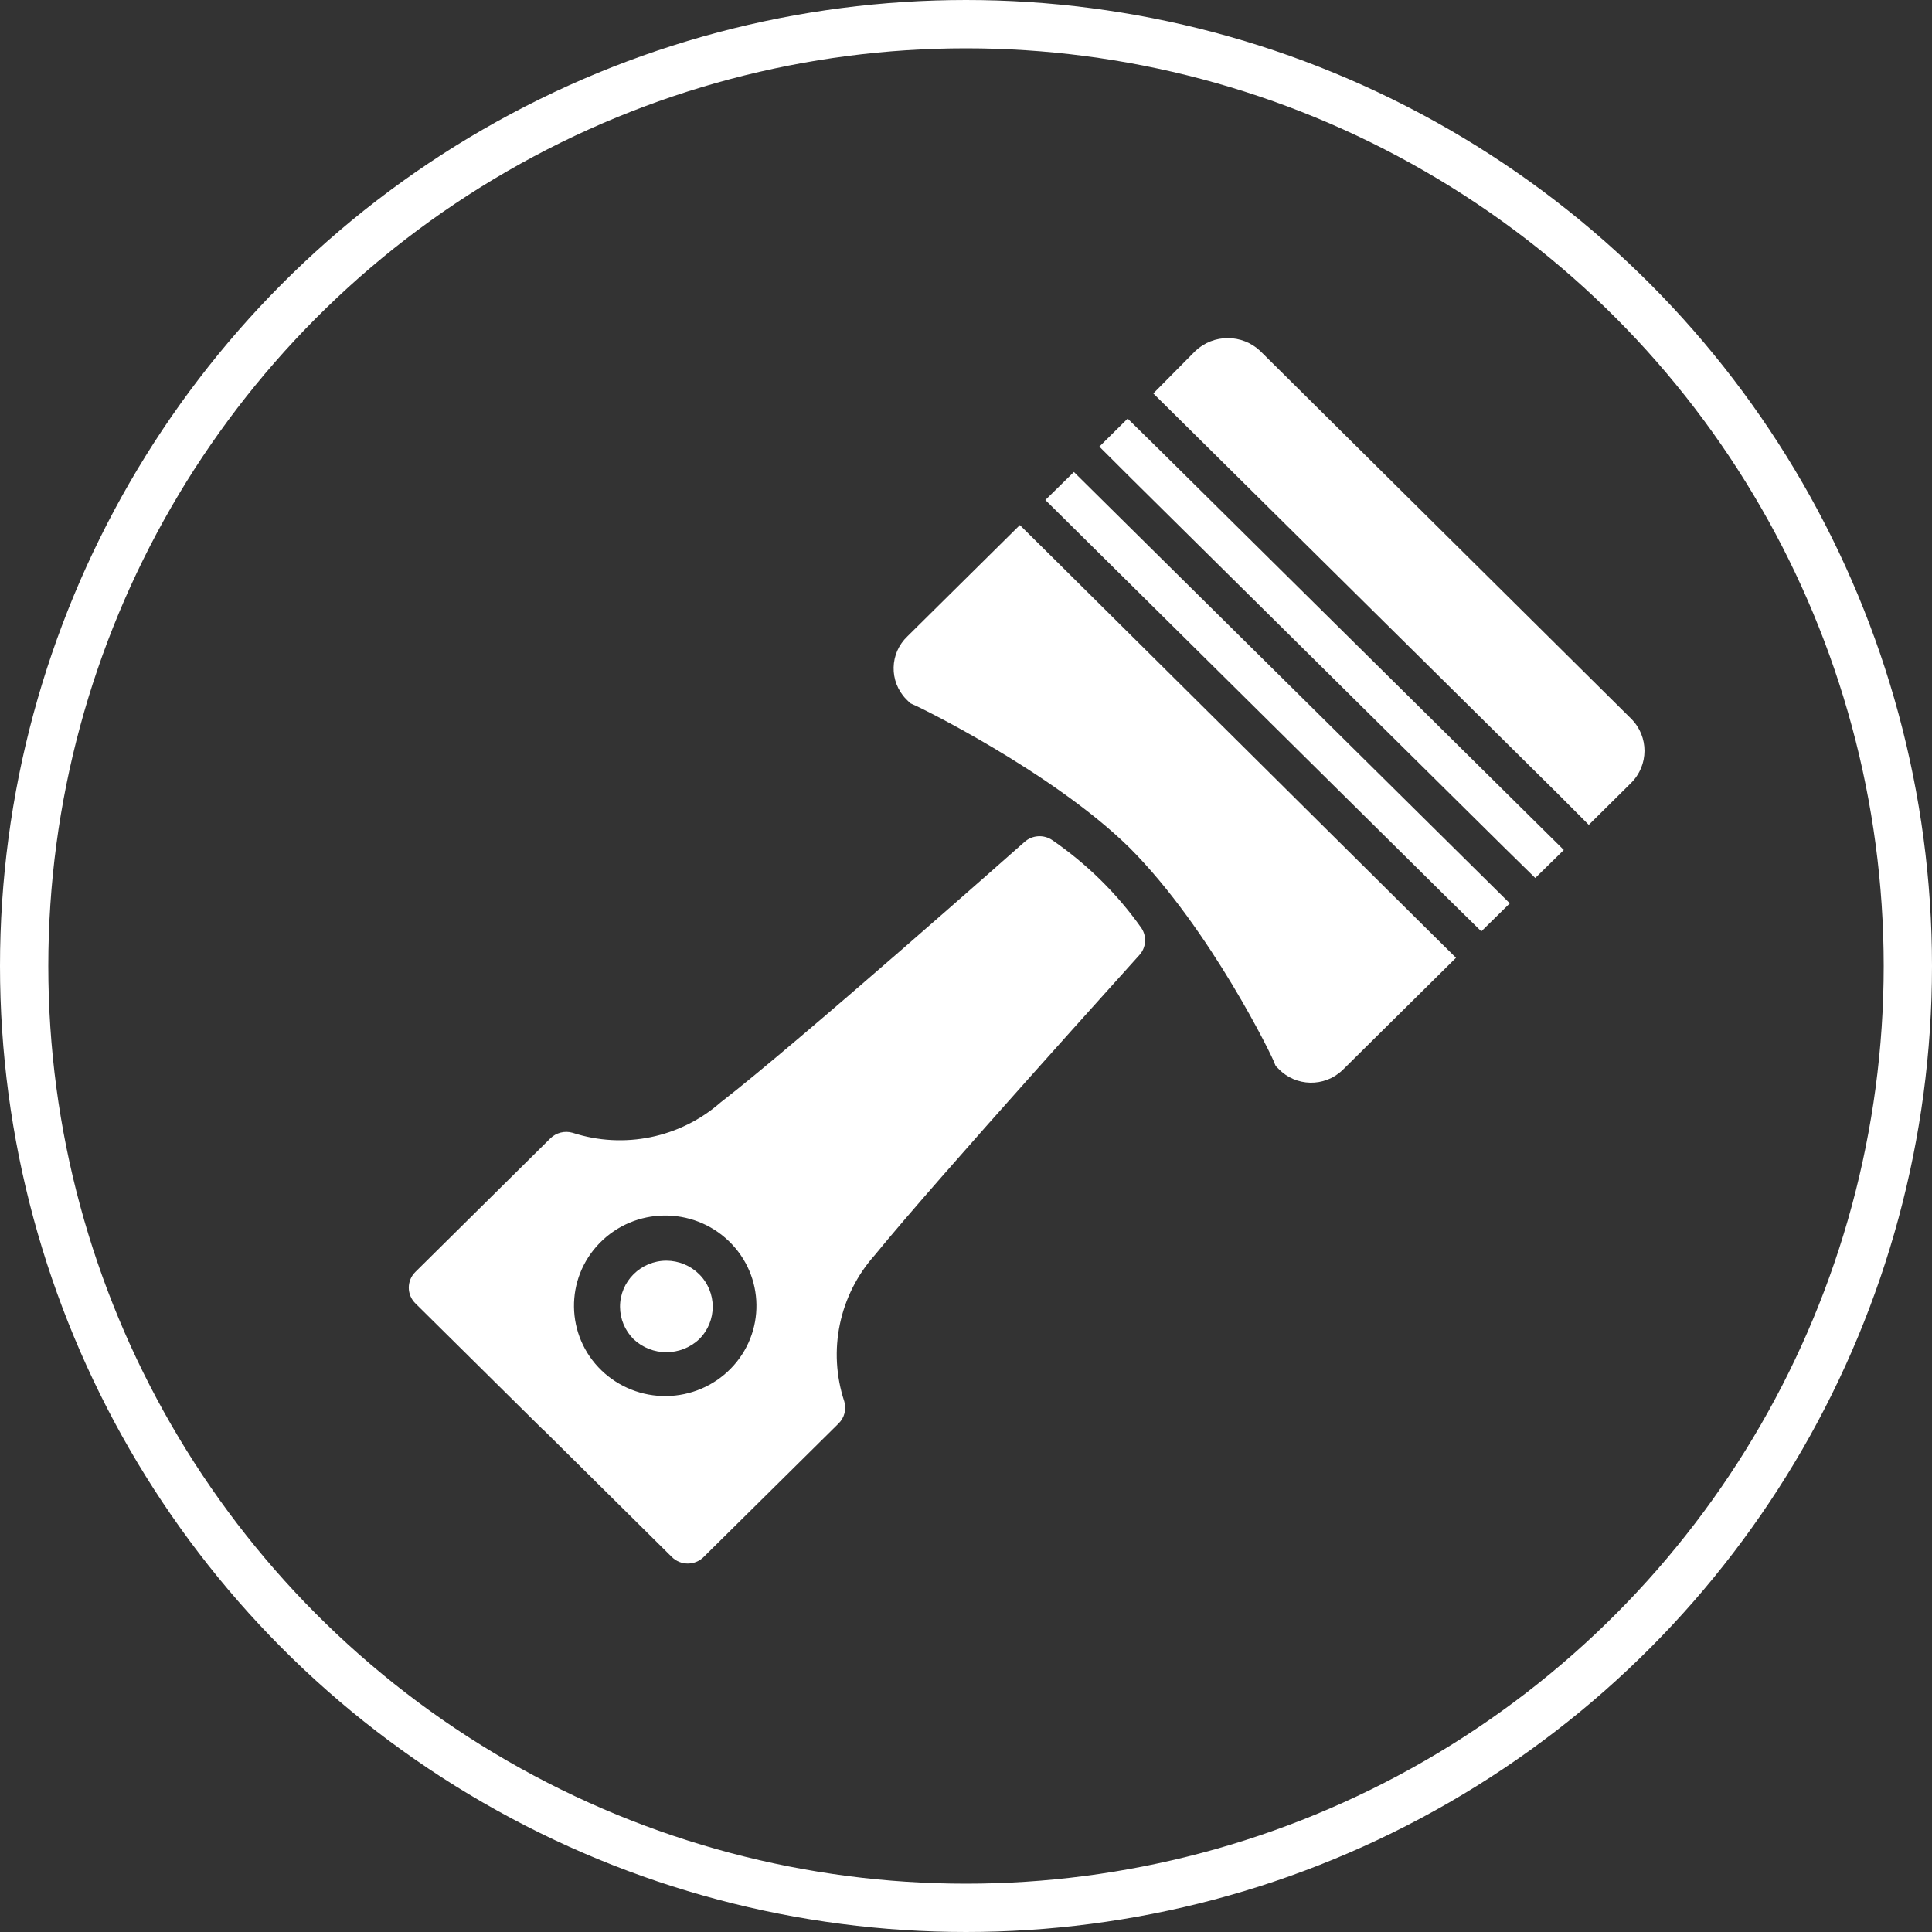 <svg width="40" height="40" viewBox="0 0 40 40" fill="none" xmlns="http://www.w3.org/2000/svg">
<rect x="0" y="0" width="40" height="40" fill="#333333" stroke="none"/>
<circle cx="20" cy="20" r="19.5" stroke="white"/>
<path d="M24.017 9.325L23.347 8.667L22.761 9.247L23.426 9.91L31.125 17.529L31.786 18.178L32.377 17.598L24.017 9.325Z" fill="white"/>
<path d="M22.234 9.772L21.643 10.352L30.008 18.634L30.669 19.283L31.259 18.703L22.234 9.772Z" fill="white"/>
<path d="M29.489 19.181L21.78 11.529L21.115 10.871L18.789 13.173C18.417 13.524 18.404 14.107 18.76 14.475C18.769 14.485 18.779 14.494 18.789 14.503L18.845 14.559L18.914 14.591C18.942 14.591 21.78 15.972 23.385 17.551C25.069 19.236 26.381 21.952 26.381 21.998L26.413 22.072L26.474 22.132C26.829 22.499 27.418 22.512 27.79 22.16C27.799 22.151 27.809 22.142 27.819 22.132L30.145 19.83L29.489 19.181Z" fill="white"/>
<path d="M33.773 14.882L26.092 7.267C25.716 6.911 25.124 6.911 24.748 7.267L23.878 8.146L32.242 16.424L32.894 17.078L33.768 16.212C34.139 15.845 34.141 15.251 33.773 14.882Z" fill="white"/>
<path d="M14.472 26.378C14.293 26.201 14.05 26.102 13.797 26.101C13.265 26.102 12.835 26.531 12.837 27.057C12.838 27.308 12.939 27.548 13.117 27.726C13.497 28.086 14.096 28.086 14.476 27.726C14.851 27.353 14.849 26.749 14.472 26.378Z" fill="white"/>
<path d="M23.634 19.218C23.133 18.507 22.507 17.89 21.788 17.395C21.61 17.273 21.371 17.288 21.211 17.432C21.164 17.473 16.535 21.575 14.916 22.827C14.081 23.559 12.915 23.798 11.855 23.453C11.69 23.405 11.511 23.451 11.39 23.573L8.599 26.335C8.418 26.515 8.418 26.805 8.599 26.984L11.223 29.581L11.255 29.608L13.911 32.237C14.093 32.416 14.386 32.416 14.567 32.237L17.359 29.475C17.482 29.356 17.529 29.178 17.48 29.015C17.133 27.965 17.373 26.813 18.112 25.985C19.401 24.402 23.551 19.821 23.588 19.775C23.729 19.621 23.748 19.393 23.634 19.218ZM15.126 28.339C14.776 28.695 14.297 28.898 13.795 28.904C13.295 28.91 12.814 28.719 12.455 28.375C11.708 27.655 11.691 26.471 12.419 25.732C13.146 24.992 14.342 24.976 15.09 25.696C15.837 26.416 15.854 27.599 15.126 28.339Z" fill="white"/>
</svg>
